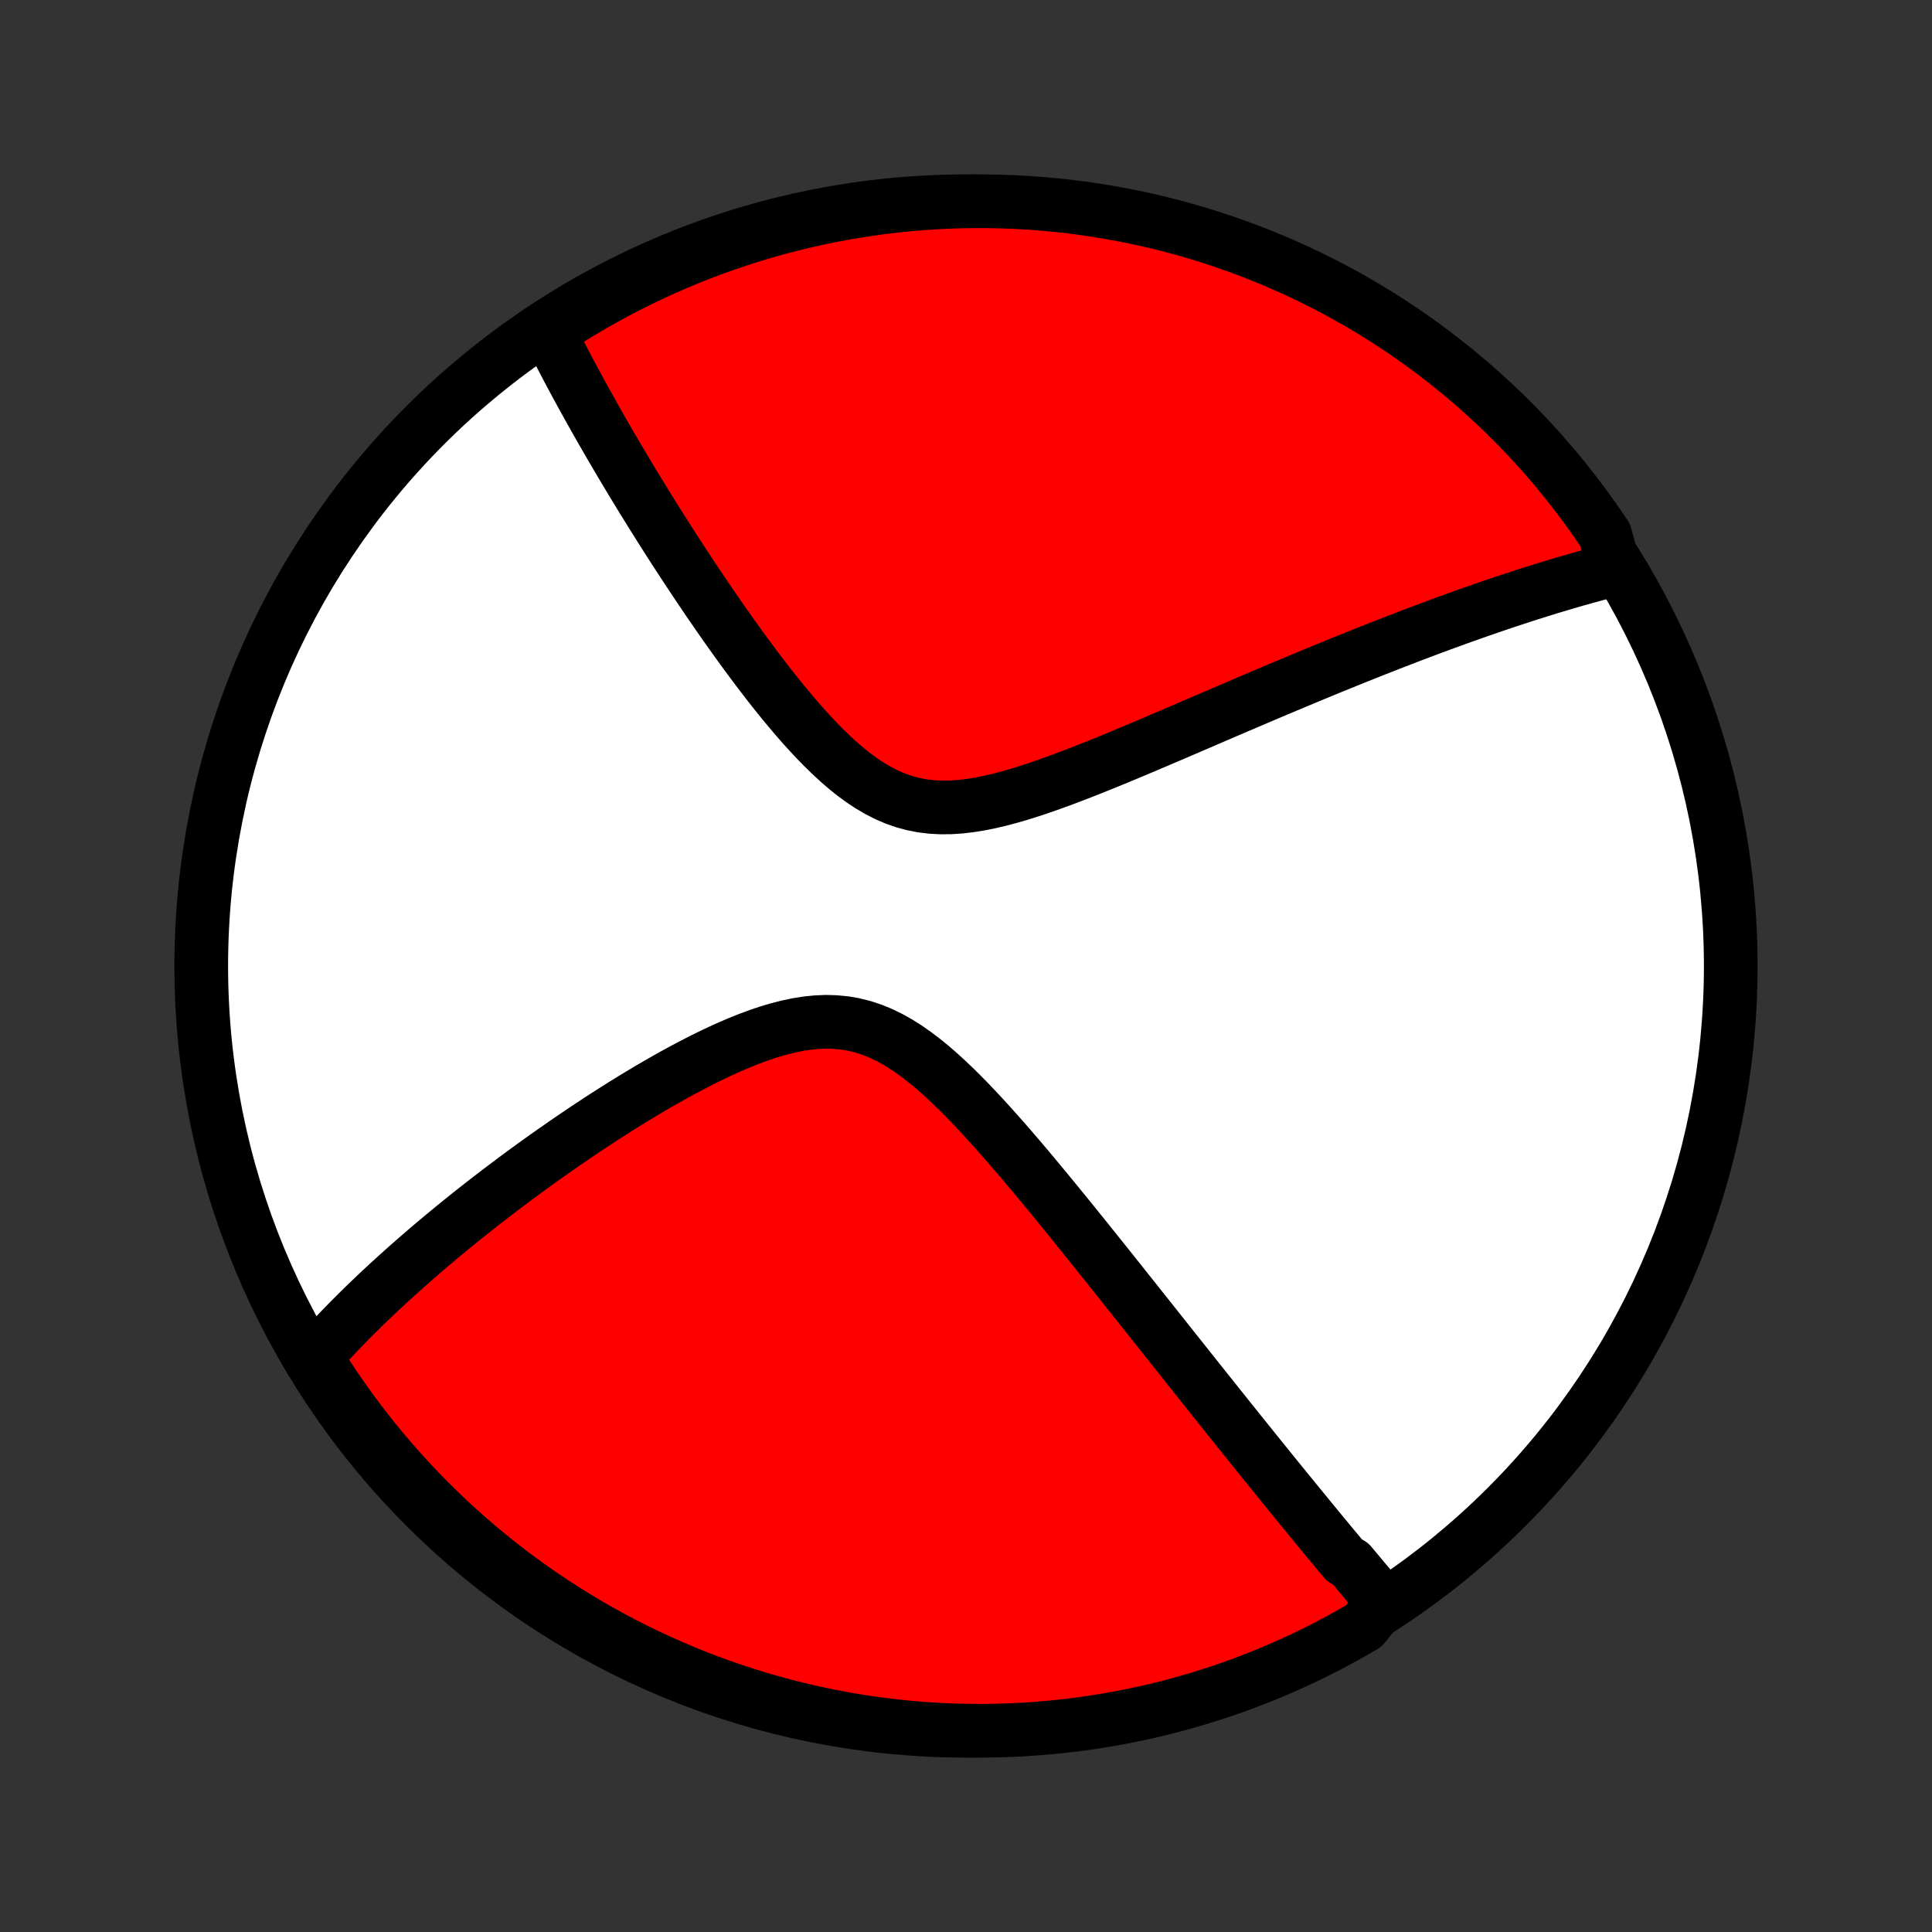 <?xml version="1.0" encoding="utf-8" standalone="no"?>
<!DOCTYPE svg PUBLIC "-//W3C//DTD SVG 1.1//EN"
  "http://www.w3.org/Graphics/SVG/1.1/DTD/svg11.dtd">
<!-- Created with matplotlib (http://matplotlib.org/) -->
<svg height="72pt" version="1.1" viewBox="0 0 72 72" width="72pt" xmlns="http://www.w3.org/2000/svg" xmlns:xlink="http://www.w3.org/1999/xlink">
 <rect x="0" y="0" width="72" height="72" fill="#333333" stroke="none"/>
 <defs>
  <style type="text/css">
*{stroke-linecap:butt;stroke-linejoin:round;}
  </style>
 </defs>
 <g id="figure_1">
  <g id="patch_1">
   <path d="
M0 72
L72 72
L72 0
L0 0
z
" style="fill:none;"/>
  </g>
  <g id="axes_1">
   <g id="PatchCollection_1">
    <defs>
     <path d="
M36 -7.5
C43.558 -7.5 50.808 -10.503 56.153 -15.848
C61.497 -21.192 64.5 -28.442 64.5 -36
C64.5 -43.558 61.497 -50.808 56.153 -56.153
C50.808 -61.497 43.558 -64.5 36 -64.5
C28.442 -64.5 21.192 -61.497 15.848 -56.153
C10.503 -50.808 7.5 -43.558 7.5 -36
C7.5 -28.442 10.503 -21.192 15.848 -15.848
C21.192 -10.503 28.442 -7.5 36 -7.5
z
" id="C0_0_a811fe30f3"/>
     <path d="
M51.541 -12.289
L51.422 -12.428
L51.303 -12.569
L51.183 -12.71
L51.063 -12.852
L50.944 -12.994
L50.823 -13.137
L50.703 -13.281
L50.582 -13.426
L50.46 -13.571
L50.339 -13.717
L50.094 -13.864
L49.971 -14.012
L49.847 -14.161
L49.723 -14.31
L49.598 -14.461
L49.472 -14.612
L49.346 -14.765
L49.219 -14.919
L49.092 -15.073
L48.964 -15.229
L48.834 -15.386
L48.705 -15.545
L48.574 -15.705
L48.442 -15.866
L48.309 -16.028
L48.176 -16.192
L48.041 -16.357
L47.905 -16.524
L47.768 -16.692
L47.63 -16.862
L47.491 -17.034
L47.351 -17.207
L47.209 -17.383
L47.066 -17.56
L46.922 -17.738
L46.776 -17.919
L46.629 -18.102
L46.48 -18.287
L46.33 -18.474
L46.178 -18.663
L46.025 -18.854
L45.87 -19.048
L45.713 -19.244
L45.555 -19.442
L45.394 -19.643
L45.232 -19.846
L45.068 -20.052
L44.901 -20.261
L44.733 -20.472
L44.563 -20.686
L44.39 -20.903
L44.216 -21.122
L44.039 -21.345
L43.859 -21.57
L43.678 -21.799
L43.494 -22.03
L43.308 -22.265
L43.119 -22.503
L42.928 -22.744
L42.734 -22.988
L42.537 -23.235
L42.338 -23.486
L42.136 -23.74
L41.931 -23.997
L41.724 -24.258
L41.514 -24.522
L41.301 -24.789
L41.085 -25.059
L40.866 -25.332
L40.644 -25.609
L40.42 -25.889
L40.192 -26.171
L39.961 -26.457
L39.728 -26.745
L39.491 -27.035
L39.251 -27.329
L39.008 -27.624
L38.763 -27.921
L38.514 -28.22
L38.262 -28.52
L38.007 -28.821
L37.748 -29.122
L37.487 -29.424
L37.223 -29.724
L36.955 -30.024
L36.684 -30.322
L36.41 -30.617
L36.133 -30.909
L35.852 -31.196
L35.568 -31.477
L35.28 -31.751
L34.988 -32.017
L34.693 -32.272
L34.393 -32.516
L34.088 -32.746
L33.779 -32.961
L33.466 -33.158
L33.147 -33.335
L32.823 -33.492
L32.494 -33.625
L32.161 -33.734
L31.822 -33.819
L31.479 -33.878
L31.131 -33.911
L30.78 -33.921
L30.426 -33.906
L30.07 -33.87
L29.711 -33.813
L29.352 -33.737
L28.992 -33.645
L28.631 -33.538
L28.272 -33.417
L27.913 -33.284
L27.556 -33.141
L27.201 -32.99
L26.848 -32.83
L26.498 -32.664
L26.151 -32.493
L25.807 -32.316
L25.467 -32.136
L25.13 -31.953
L24.797 -31.766
L24.469 -31.578
L24.144 -31.388
L23.824 -31.196
L23.508 -31.004
L23.196 -30.811
L22.889 -30.617
L22.587 -30.424
L22.289 -30.231
L21.996 -30.038
L21.708 -29.846
L21.424 -29.654
L21.145 -29.463
L20.87 -29.273
L20.6 -29.084
L20.334 -28.897
L20.073 -28.71
L19.817 -28.525
L19.564 -28.341
L19.317 -28.159
L19.073 -27.977
L18.834 -27.798
L18.598 -27.619
L18.367 -27.442
L18.14 -27.267
L17.917 -27.093
L17.697 -26.921
L17.482 -26.75
L17.27 -26.58
L17.062 -26.412
L16.857 -26.245
L16.656 -26.079
L16.458 -25.915
L16.264 -25.753
L16.072 -25.591
L15.884 -25.431
L15.7 -25.272
L15.518 -25.114
L15.339 -24.958
L15.163 -24.802
L14.99 -24.648
L14.819 -24.495
L14.652 -24.343
L14.487 -24.192
L14.324 -24.041
L14.164 -23.892
L14.007 -23.744
L13.852 -23.596
L13.699 -23.45
L13.549 -23.304
L13.401 -23.159
L13.255 -23.014
L13.111 -22.87
L12.969 -22.727
L12.83 -22.584
L12.692 -22.442
L12.556 -22.3
L12.422 -22.159
L12.291 -22.018
L12.161 -21.878
L12.033 -21.738
L11.906 -21.598
L11.782 -21.459
L11.659 -21.319
L11.919 -21.18
L12.189 -20.756
L12.466 -20.338
L12.75 -19.925
L13.041 -19.517
L13.34 -19.113
L13.645 -18.715
L13.957 -18.323
L14.275 -17.935
L14.601 -17.553
L14.932 -17.177
L15.271 -16.806
L15.615 -16.441
L15.966 -16.083
L16.323 -15.73
L16.685 -15.383
L17.054 -15.043
L17.428 -14.709
L17.809 -14.382
L18.194 -14.061
L18.585 -13.747
L18.982 -13.439
L19.383 -13.139
L19.79 -12.845
L20.201 -12.559
L20.618 -12.28
L21.039 -12.008
L21.465 -11.743
L21.895 -11.485
L22.329 -11.235
L22.767 -10.993
L23.21 -10.758
L23.657 -10.531
L24.107 -10.312
L24.561 -10.1
L25.018 -9.897
L25.479 -9.701
L25.942 -9.513
L26.409 -9.334
L26.879 -9.162
L27.352 -8.999
L27.827 -8.844
L28.305 -8.697
L28.785 -8.559
L29.267 -8.428
L29.752 -8.307
L30.238 -8.193
L30.726 -8.089
L31.215 -7.992
L31.706 -7.904
L32.199 -7.825
L32.692 -7.755
L33.187 -7.693
L33.682 -7.639
L34.178 -7.594
L34.675 -7.558
L35.172 -7.531
L35.669 -7.512
L36.167 -7.502
L36.664 -7.5
L37.161 -7.508
L37.658 -7.524
L38.154 -7.548
L38.65 -7.582
L39.145 -7.623
L39.639 -7.674
L40.132 -7.733
L40.623 -7.801
L41.113 -7.877
L41.602 -7.962
L42.089 -8.056
L42.574 -8.158
L43.056 -8.268
L43.537 -8.387
L44.016 -8.515
L44.492 -8.65
L44.965 -8.795
L45.436 -8.947
L45.904 -9.107
L46.369 -9.276
L46.831 -9.453
L47.289 -9.638
L47.744 -9.831
L48.196 -10.032
L48.643 -10.241
L49.087 -10.458
L49.527 -10.682
L49.963 -10.915
L50.394 -11.155
L50.821 -11.402
z
" id="C0_1_4028d3d3c1"/>
     <path d="
M60.165 -50.777
L59.984 -50.731
L59.803 -50.685
L59.622 -50.637
L59.44 -50.588
L59.257 -50.538
L59.073 -50.488
L58.889 -50.436
L58.703 -50.384
L58.517 -50.33
L58.33 -50.275
L58.142 -50.22
L57.953 -50.163
L57.763 -50.106
L57.572 -50.047
L57.38 -49.987
L57.186 -49.926
L56.991 -49.865
L56.795 -49.802
L56.597 -49.737
L56.398 -49.672
L56.198 -49.606
L55.996 -49.538
L55.792 -49.47
L55.586 -49.4
L55.379 -49.328
L55.17 -49.256
L54.959 -49.182
L54.746 -49.107
L54.531 -49.031
L54.314 -48.953
L54.095 -48.873
L53.874 -48.793
L53.65 -48.711
L53.424 -48.627
L53.196 -48.542
L52.965 -48.455
L52.731 -48.367
L52.495 -48.277
L52.257 -48.185
L52.015 -48.092
L51.771 -47.997
L51.524 -47.9
L51.273 -47.802
L51.02 -47.701
L50.764 -47.599
L50.504 -47.495
L50.241 -47.389
L49.975 -47.281
L49.705 -47.172
L49.432 -47.06
L49.156 -46.946
L48.876 -46.83
L48.592 -46.712
L48.305 -46.592
L48.014 -46.47
L47.719 -46.346
L47.42 -46.22
L47.117 -46.092
L46.811 -45.962
L46.501 -45.829
L46.187 -45.695
L45.868 -45.559
L45.547 -45.421
L45.221 -45.281
L44.891 -45.139
L44.557 -44.995
L44.22 -44.85
L43.879 -44.704
L43.534 -44.556
L43.186 -44.408
L42.834 -44.258
L42.479 -44.108
L42.12 -43.957
L41.759 -43.806
L41.394 -43.656
L41.027 -43.507
L40.658 -43.358
L40.286 -43.212
L39.912 -43.068
L39.537 -42.927
L39.16 -42.79
L38.783 -42.658
L38.405 -42.532
L38.027 -42.413
L37.649 -42.303
L37.273 -42.203
L36.898 -42.114
L36.525 -42.039
L36.155 -41.979
L35.789 -41.936
L35.427 -41.912
L35.069 -41.909
L34.717 -41.927
L34.37 -41.969
L34.03 -42.035
L33.696 -42.125
L33.369 -42.239
L33.048 -42.377
L32.734 -42.536
L32.427 -42.716
L32.125 -42.915
L31.83 -43.131
L31.541 -43.362
L31.257 -43.607
L30.979 -43.863
L30.706 -44.128
L30.437 -44.402
L30.174 -44.683
L29.915 -44.969
L29.661 -45.26
L29.412 -45.554
L29.166 -45.851
L28.925 -46.15
L28.688 -46.449
L28.456 -46.749
L28.227 -47.049
L28.003 -47.349
L27.782 -47.647
L27.566 -47.944
L27.353 -48.24
L27.144 -48.533
L26.939 -48.824
L26.738 -49.113
L26.541 -49.4
L26.347 -49.683
L26.157 -49.964
L25.97 -50.242
L25.787 -50.517
L25.608 -50.788
L25.432 -51.057
L25.259 -51.322
L25.089 -51.584
L24.923 -51.843
L24.76 -52.099
L24.6 -52.351
L24.444 -52.6
L24.29 -52.846
L24.139 -53.089
L23.991 -53.328
L23.846 -53.565
L23.704 -53.798
L23.564 -54.029
L23.427 -54.256
L23.293 -54.48
L23.161 -54.702
L23.032 -54.92
L22.905 -55.136
L22.78 -55.349
L22.658 -55.559
L22.538 -55.767
L22.42 -55.972
L22.305 -56.175
L22.191 -56.375
L22.08 -56.573
L21.97 -56.769
L21.863 -56.962
L21.757 -57.153
L21.653 -57.342
L21.552 -57.529
L21.451 -57.714
L21.353 -57.897
L21.256 -58.078
L21.161 -58.257
L21.068 -58.435
L20.976 -58.611
L20.886 -58.785
L20.797 -58.957
L20.71 -59.128
L20.625 -59.297
L20.54 -59.465
L20.457 -59.632
L20.776 -59.797
L21.199 -60.093
L21.626 -60.355
L22.058 -60.61
L22.494 -60.857
L22.934 -61.097
L23.378 -61.328
L23.826 -61.553
L24.278 -61.769
L24.733 -61.978
L25.191 -62.178
L25.653 -62.371
L26.118 -62.556
L26.586 -62.732
L27.057 -62.9
L27.531 -63.061
L28.007 -63.213
L28.486 -63.356
L28.967 -63.492
L29.45 -63.618
L29.935 -63.737
L30.422 -63.847
L30.91 -63.949
L31.401 -64.042
L31.892 -64.126
L32.385 -64.202
L32.879 -64.27
L33.374 -64.329
L33.869 -64.379
L34.366 -64.42
L34.863 -64.453
L35.36 -64.477
L35.857 -64.493
L36.355 -64.5
L36.852 -64.498
L37.349 -64.487
L37.846 -64.468
L38.342 -64.44
L38.837 -64.404
L39.331 -64.359
L39.825 -64.305
L40.317 -64.242
L40.808 -64.171
L41.298 -64.091
L41.786 -64.003
L42.272 -63.907
L42.756 -63.801
L43.238 -63.688
L43.718 -63.566
L44.196 -63.435
L44.671 -63.296
L45.144 -63.149
L45.613 -62.993
L46.08 -62.83
L46.544 -62.658
L47.004 -62.478
L47.461 -62.29
L47.915 -62.094
L48.365 -61.89
L48.811 -61.678
L49.254 -61.458
L49.692 -61.231
L50.126 -60.996
L50.556 -60.753
L50.981 -60.502
L51.402 -60.245
L51.818 -59.98
L52.23 -59.707
L52.636 -59.428
L53.037 -59.141
L53.434 -58.847
L53.824 -58.546
L54.21 -58.238
L54.59 -57.924
L54.964 -57.603
L55.332 -57.275
L55.695 -56.941
L56.051 -56.6
L56.402 -56.253
L56.746 -55.9
L57.084 -55.541
L57.415 -55.176
L57.74 -54.805
L58.059 -54.429
L58.37 -54.046
L58.675 -53.659
L58.973 -53.266
L59.264 -52.867
L59.547 -52.464
L59.824 -52.055
z
" id="C0_2_4097c3e1e5"/>
    </defs>
    <g clip-path="url(#p1bffca34e9)">
     <use style="fill:#ffffff;stroke:#000000;stroke-width:2.0;" x="0.0" xlink:href="#C0_0_a811fe30f3" y="72.0"/>
    </g>
    <g clip-path="url(#p1bffca34e9)">
     <use style="fill:#ff0000;stroke:#000000;stroke-width:2.0;" x="0.0" xlink:href="#C0_1_4028d3d3c1" y="72.0"/>
    </g>
    <g clip-path="url(#p1bffca34e9)">
     <use style="fill:#ff0000;stroke:#000000;stroke-width:2.0;" x="0.0" xlink:href="#C0_2_4097c3e1e5" y="72.0"/>
    </g>
   </g>
  </g>
 </g>
 <defs>
  <clipPath id="p1bffca34e9">
   <rect height="72.0" width="72.0" x="0.0" y="0.0"/>
  </clipPath>
 </defs>
</svg>
